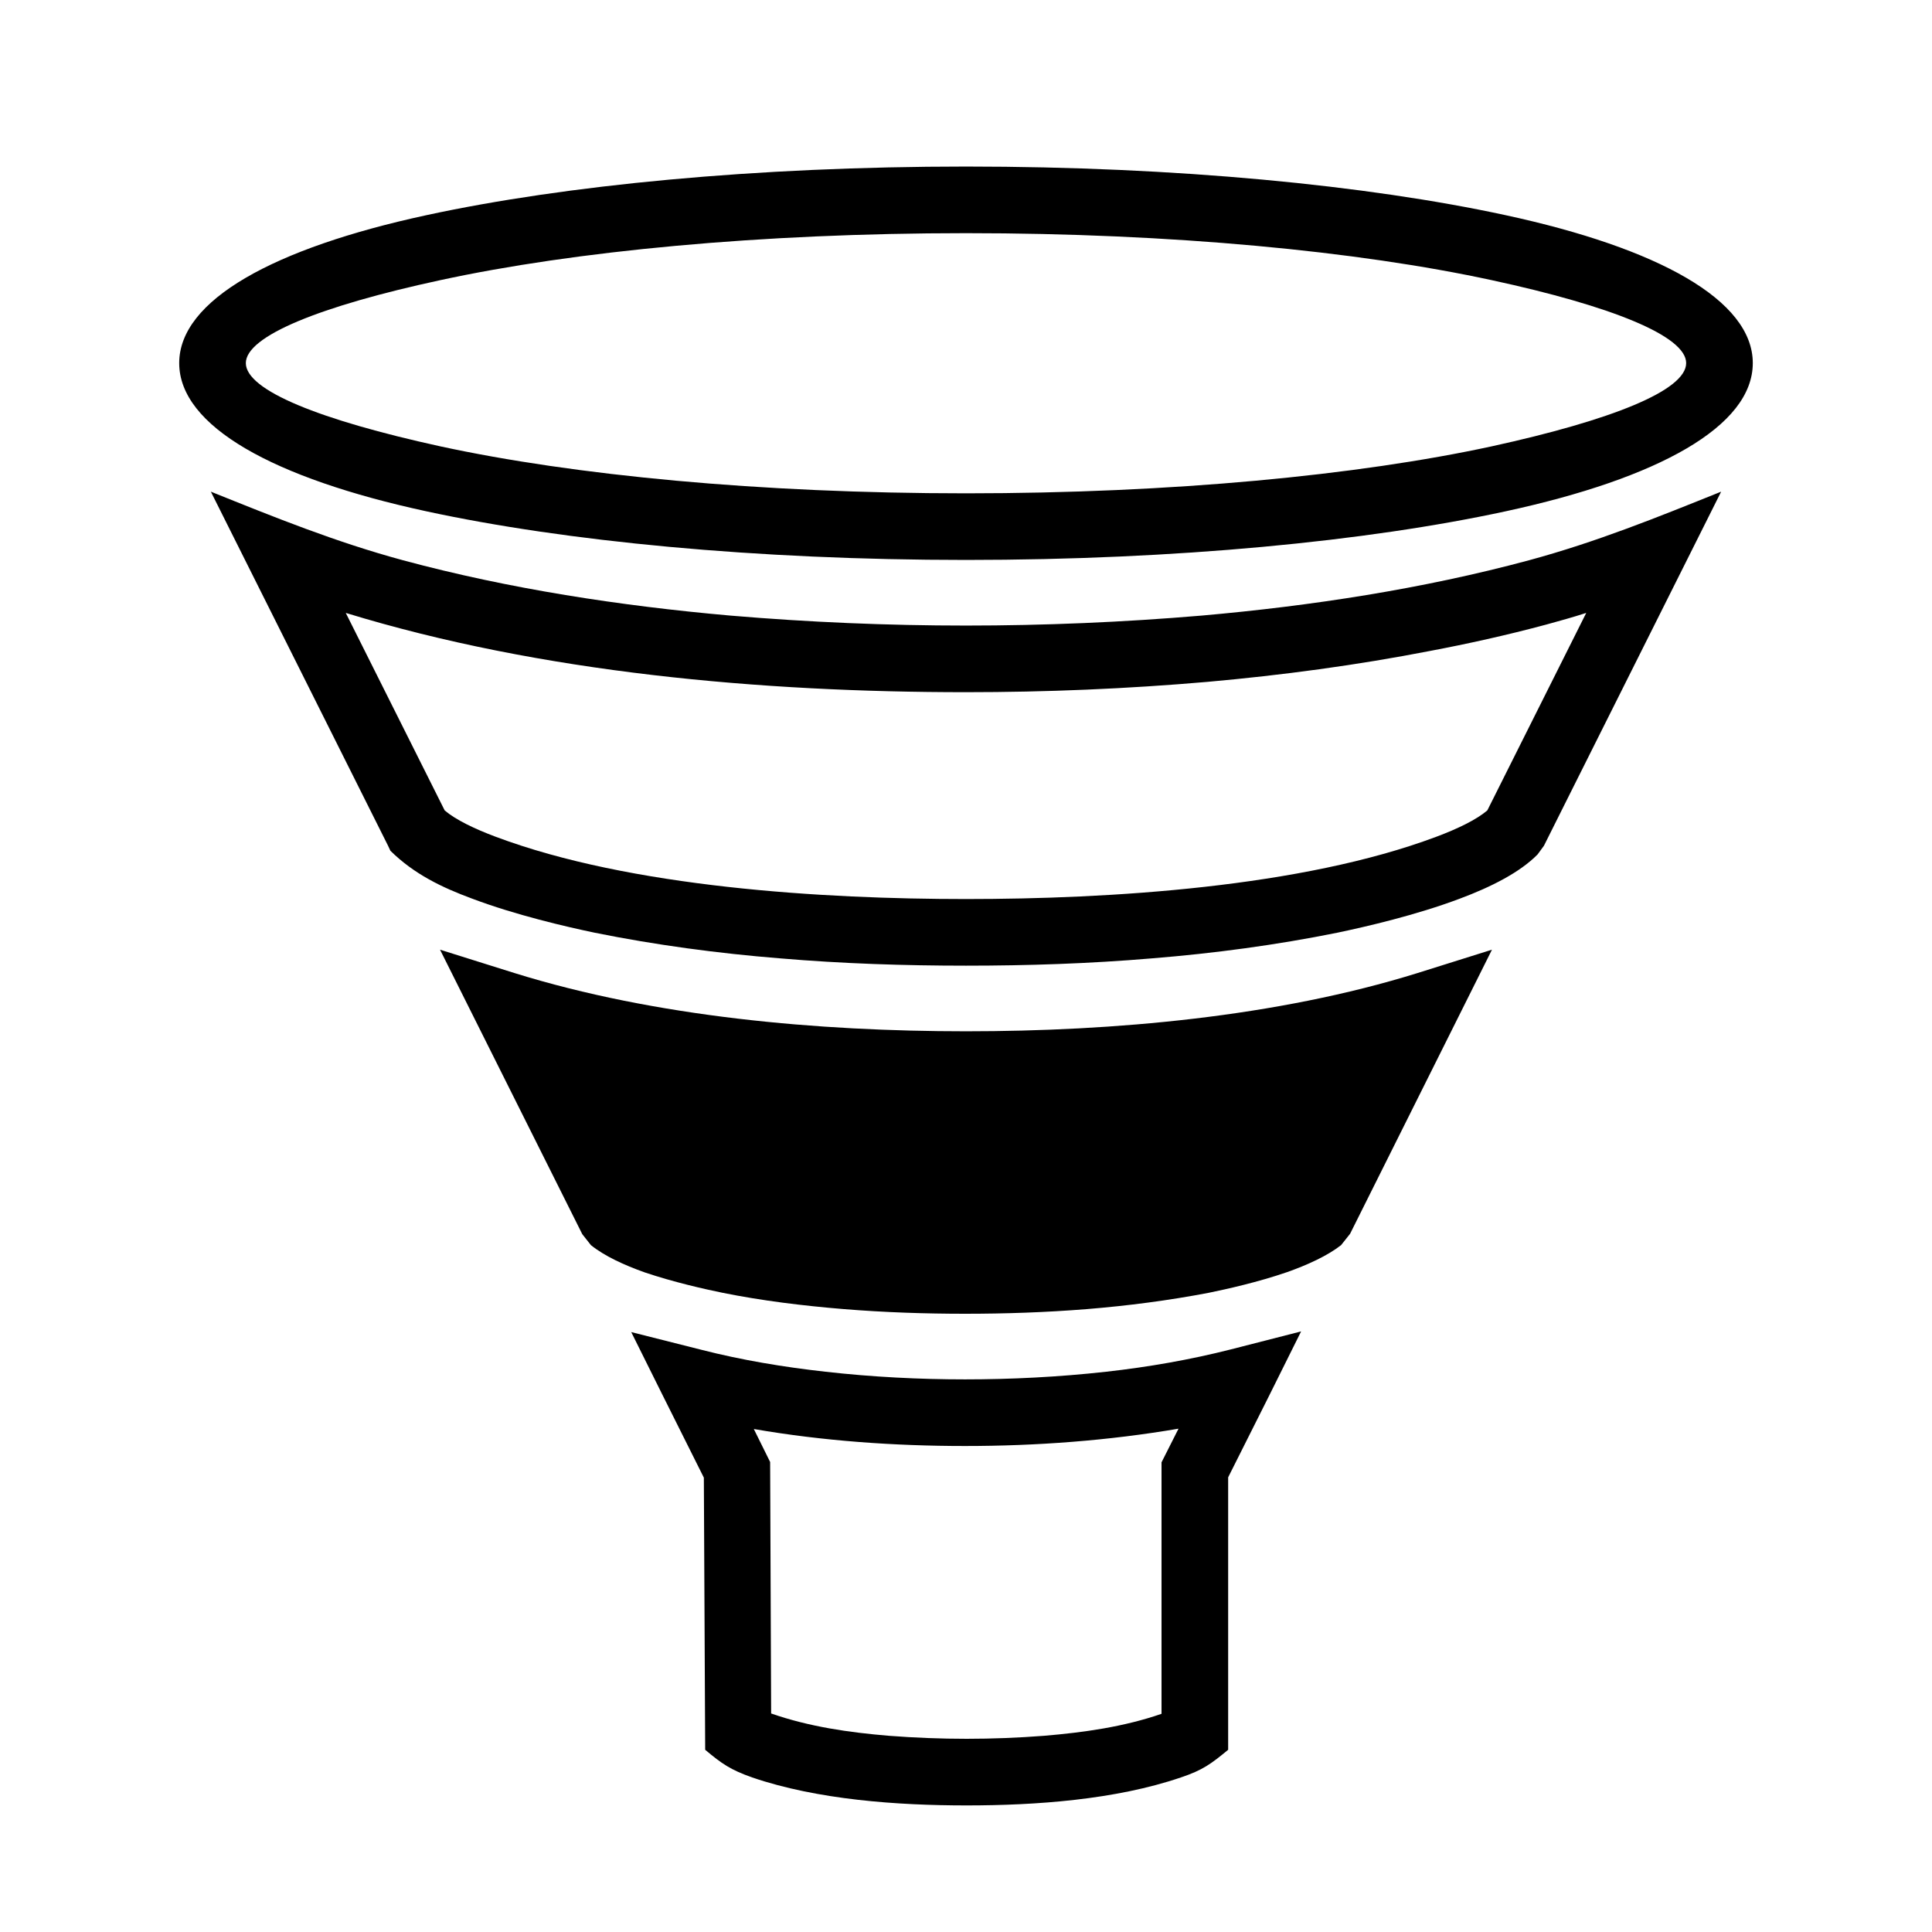 <?xml version="1.0" encoding="UTF-8"?>
<!DOCTYPE svg PUBLIC "-//W3C//DTD SVG 1.1//EN" "http://www.w3.org/Graphics/SVG/1.1/DTD/svg11.dtd">
<svg xmlns="http://www.w3.org/2000/svg" xml:space="preserve" width="580px" height="580px" shape-rendering="geometricPrecision" text-rendering="geometricPrecision" image-rendering="optimizeQuality" fill-rule="nonzero" clip-rule="nonzero" viewBox="0 0 5800 5800" xmlns:xlink="http://www.w3.org/1999/xlink">
	<title>chart_funnel icon</title>
	<desc>chart_funnel icon from the IconExperience.com I-Collection. Copyright by INCORS GmbH (www.incors.com).</desc>
		<path id="curve28"  d="M4762 1840c-40,13 -80,24 -120,35 -119,32 -237,58 -348,79 -221,43 -445,73 -669,93 -242,21 -485,31 -725,31 -612,0 -1275,-58 -1862,-238l297 593c33,28 89,55 153,79 405,152 982,187 1412,187 430,0 1007,-35 1412,-187 64,-24 120,-51 153,-79l297 -593zm-506 1081l223 -70 -426 853 -27 34c-41,32 -100,59 -162,81 -87,30 -181,51 -235,62 -120,23 -243,39 -366,49 -124,10 -247,14 -366,14 -118,0 -241,-4 -364,-14 -122,-10 -245,-25 -364,-49 -54,-11 -147,-32 -233,-61 -62,-22 -121,-49 -162,-82l-26 -33 -427 -854 223 70c424,132 913,175 1356,175 443,0 932,-43 1356,-175zm-718 1368c-211,36 -427,52 -641,52 -211,0 -426,-15 -634,-51l49 99 3 755c115,40 234,57 354,67 78,6 156,9 233,9 76,0 155,-3 232,-9 120,-10 240,-27 353,-66l0 -755 51 -101zm-217 -171c126,-14 252,-36 374,-67l211 -54 -97 195 -122 243 0 818c-51,42 -76,61 -142,83 -196,67 -436,84 -643,84 -208,0 -448,-17 -644,-84 -65,-23 -91,-41 -141,-83l-4 -817 -121 -242 -97 -195 210 53c121,31 247,52 373,66 141,16 284,23 419,23 136,0 281,-7 424,-23zm1269 -2436c203,-55 383,-128 577,-206l-469 937 -63 126 -19 26c-53,54 -140,98 -234,133 -130,49 -281,84 -367,102 -183,37 -370,62 -556,77 -188,16 -376,22 -559,22 -183,0 -371,-6 -559,-22 -186,-15 -373,-40 -556,-77 -86,-18 -237,-53 -367,-102 -92,-34 -175,-74 -246,-144l-7 -15 -532 -1063c194,78 374,151 577,206 319,86 654,137 982,166 236,20 473,30 708,30 235,0 472,-10 708,-30 328,-29 663,-80 982,-166zm-1690 -1182c631,0 1204,56 1620,146 458,99 742,255 742,444 0,190 -284,346 -742,445 -416,90 -989,146 -1620,146 -631,0 -1204,-56 -1620,-146 -458,-99 -742,-255 -742,-445 0,-189 284,-345 742,-444 416,-90 989,-146 1620,-146zm1578 341c-402,-87 -960,-141 -1578,-141 -618,0 -1176,54 -1578,141 -361,78 -584,168 -584,249 0,82 223,171 584,250 402,87 960,141 1578,141 618,0 1176,-54 1578,-141 361,-79 584,-168 584,-250 0,-81 -223,-171 -584,-249z"/>
</svg>